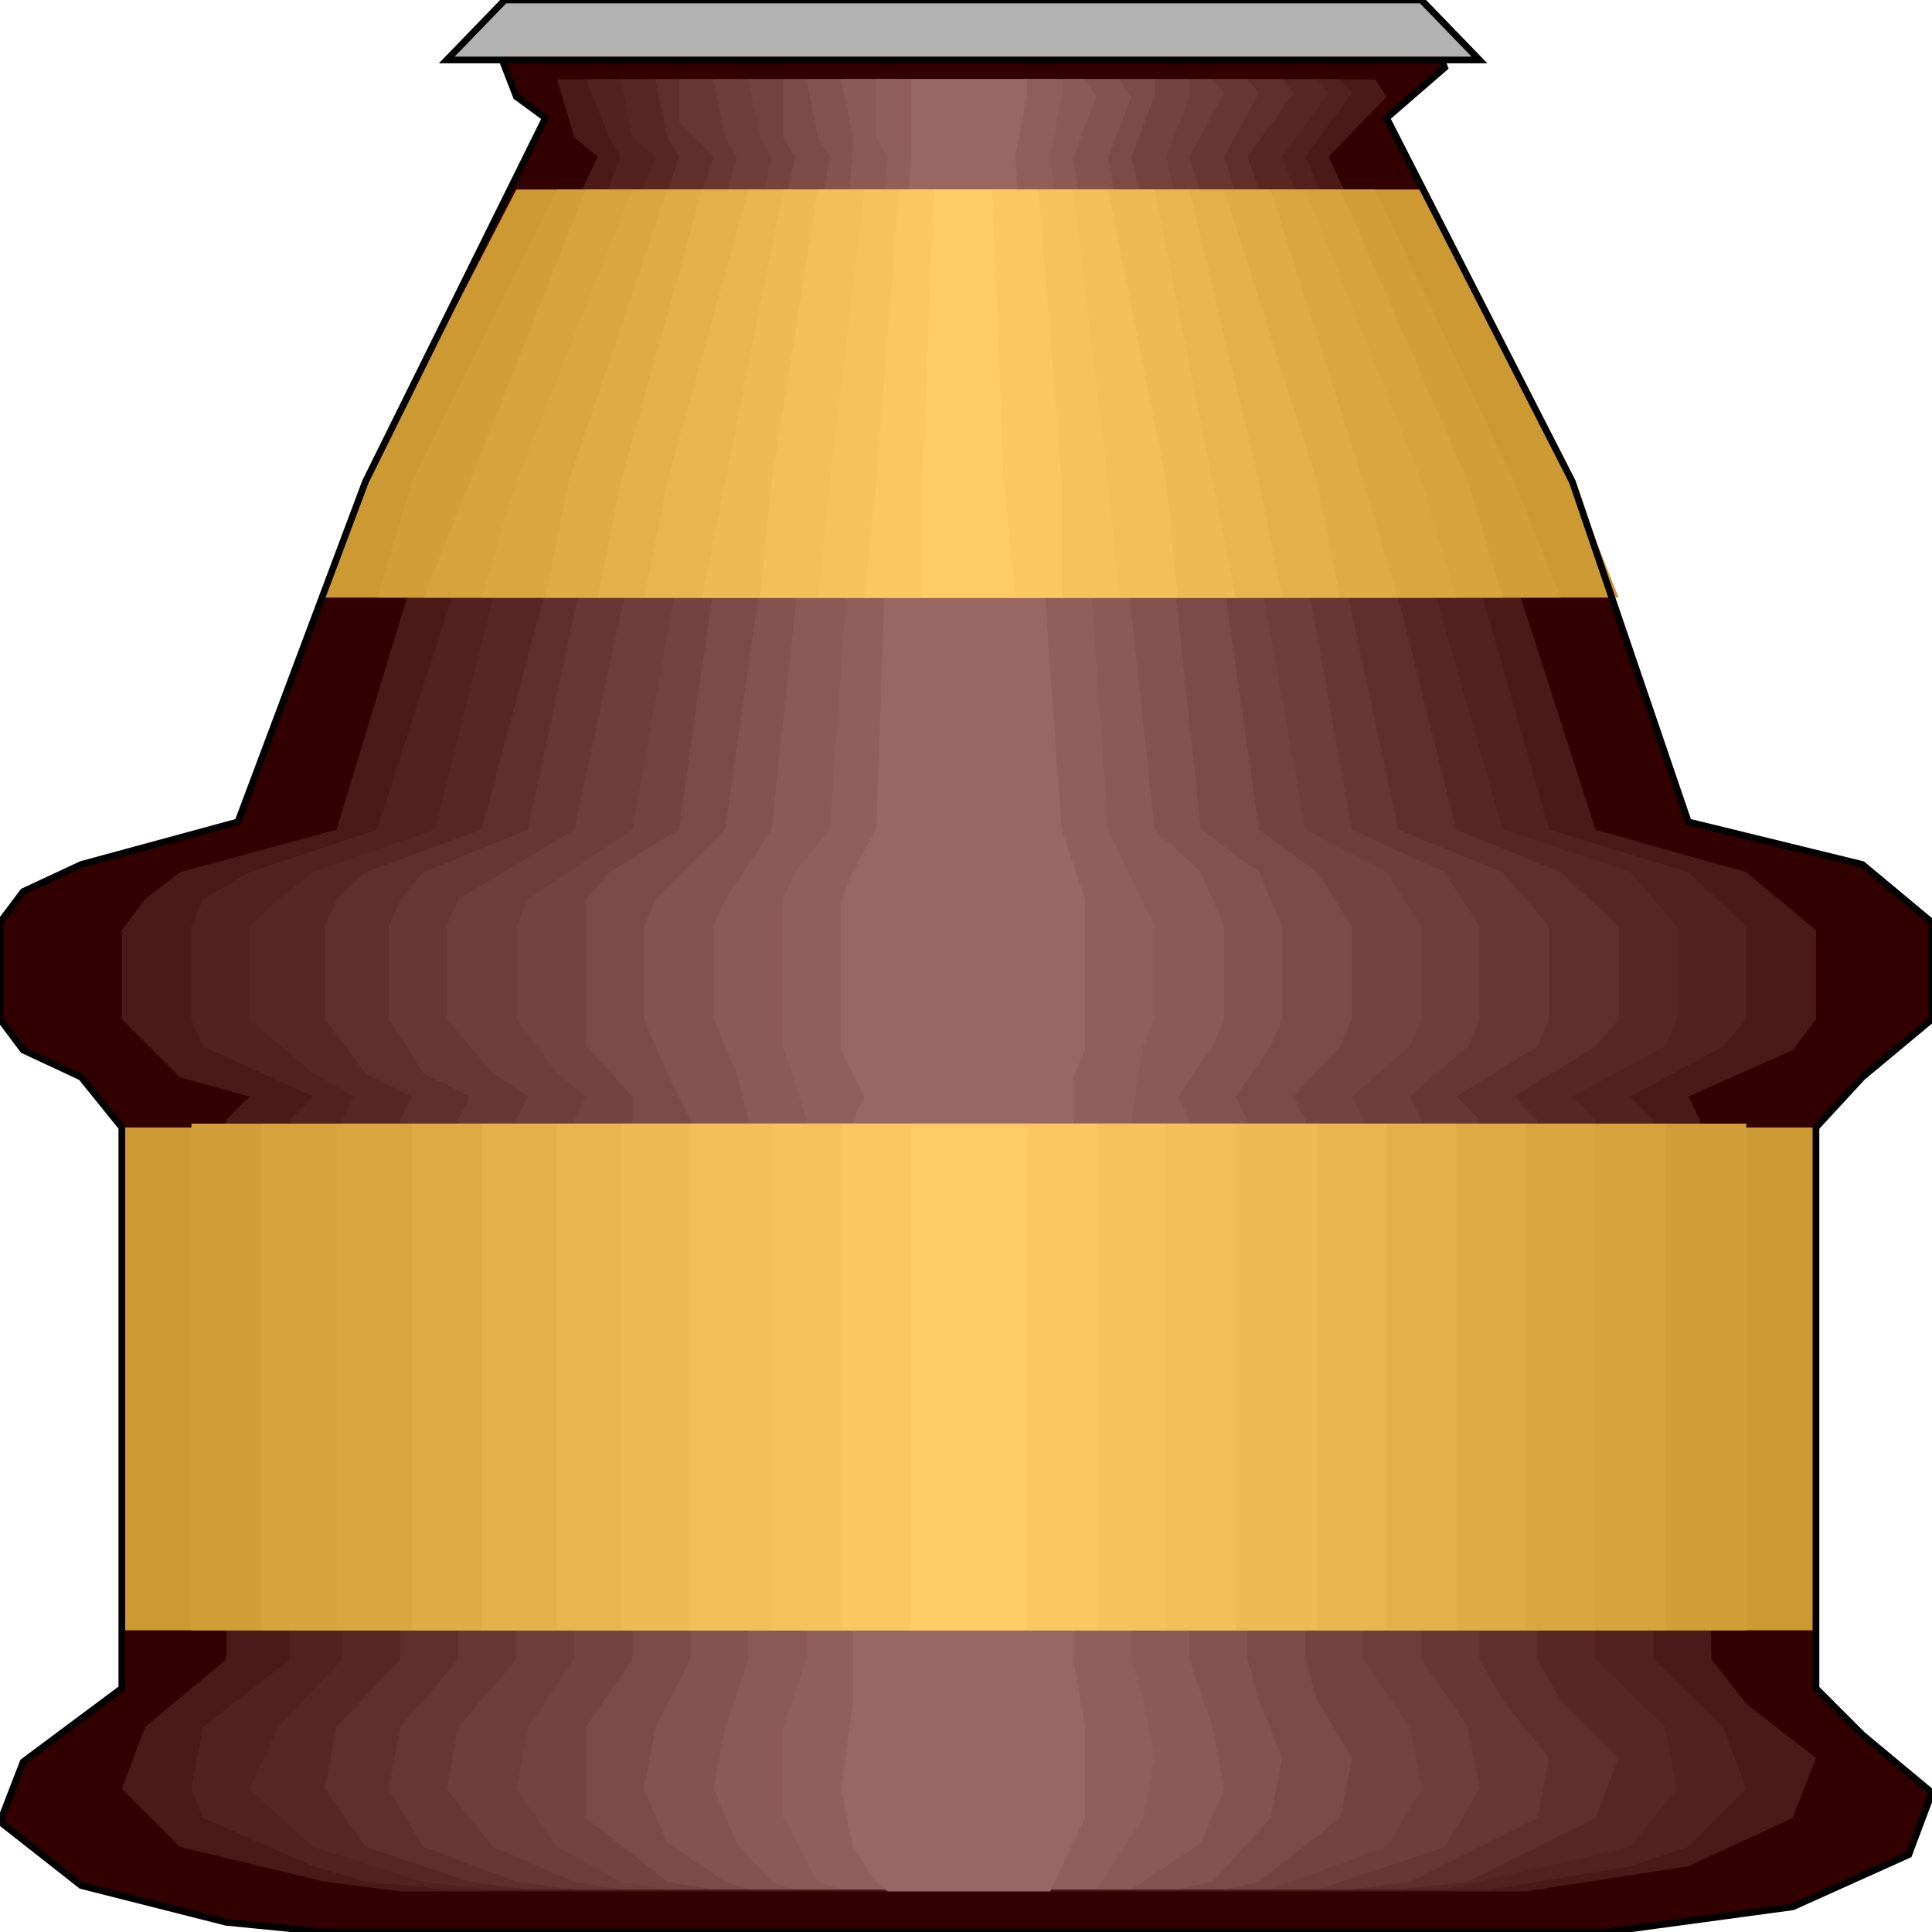 <svg width="150" height="150" viewBox="0 0 150 150" fill="none" xmlns="http://www.w3.org/2000/svg">
<g clip-path="url(#clip0_2109_186201)">
<path d="M140.991 87.536L144.595 83.632L150 79.128V71.62L144.595 67.116L131.081 63.812L122.072 37.386L107.658 9.158L112.162 5.254L111.261 2.852H38.288L40.09 7.506L42.342 9.158L28.378 37.386L18.468 63.812L6.306 67.116L1.802 69.218L0 71.62V79.128L1.802 81.53L6.306 83.632L9.459 87.536V131.08L1.802 136.785L0 141.44L6.306 146.395L17.568 149.248L25.225 149.999H124.775L139.189 148.047L148.198 143.993L150 139.188L144.595 134.683L140.991 131.08V87.536Z" fill="#330000"/>
<path d="M131.981 86.937L131.081 85.135L139.189 81.532L140.991 79.129V72.222L135.585 67.718L123.873 64.415L115.765 39.189L103.153 12.162L107.657 7.508L106.756 6.156H43.243L44.594 10.661L46.396 12.162L33.783 39.189L26.126 64.415L13.963 67.718L11.261 69.82L9.459 72.222V79.129L13.963 83.634L19.369 85.135L17.567 86.937V128.829L11.261 134.084L9.459 138.889L13.963 143.393L25.225 146.096L31.081 146.847H118.468L131.081 144.895L139.189 141.141L140.991 136.487L135.585 132.282L132.882 128.829L131.981 86.937Z" fill="#4C1919"/>
<path d="M128.379 86.937L126.577 85.135L133.784 81.231L135.586 79.129V71.922L131.081 67.718L120.271 64.415L113.063 39.189L101.352 12.162L104.955 7.207L104.054 6.156H45.496L47.298 10.661L48.199 12.162L37.388 39.189L29.28 64.415L19.37 67.718L15.766 69.82L14.865 71.922V79.129L15.766 81.231L24.325 85.135L22.523 86.937V128.829L15.766 134.084L14.865 138.889L15.766 141.141L24.325 144.895L28.379 146.096L34.685 146.697H115.766L126.577 144.895L131.081 143.393L135.586 138.889L133.784 134.084L128.379 128.829V86.937Z" fill="#542121"/>
<path d="M123.874 86.937L122.072 85.135L129.279 81.231L130.18 79.129V71.922L126.576 67.718L116.666 64.415L109.459 39.189L99.549 12.162L103.153 7.207L102.252 6.156H48.198L49.099 10.661L50.901 12.162L40.09 39.189L33.784 64.415L24.324 67.718L21.621 69.82L19.369 71.922V79.129L24.324 83.333L27.477 85.135L26.576 86.937V128.829L21.621 134.084L19.369 138.889L24.324 143.393L32.883 146.096L38.288 146.697H112.162L126.576 143.393L130.18 138.889L129.279 134.084L123.874 128.829V86.937Z" fill="#592626"/>
<path d="M119.37 86.937L117.568 85.135L123.874 81.231L125.676 79.129V71.922L121.172 67.718L113.063 64.415L106.757 39.189L96.847 12.162L100.451 7.207L99.55 6.156H50.901L51.802 10.661L52.703 12.162L44.145 39.189L37.388 64.415L28.379 67.718L26.127 69.82L25.226 71.922V79.129L28.379 83.333L31.982 85.135L31.081 86.937V128.829L26.127 134.084L25.226 138.889L28.379 143.393L36.487 146.096L40.991 146.697H108.559L113.964 146.096L123.874 141.141L125.676 136.487L121.172 131.982L119.37 128.829V86.937Z" fill="#612E2E"/>
<path d="M114.865 86.937L113.064 85.135L119.37 81.231L120.271 79.129V71.922L116.667 67.718L108.559 64.415L103.154 39.189L95.046 12.162L97.748 7.207L96.847 6.156H52.703V9.46L55.406 12.162L46.397 39.189L40.992 64.415L32.883 67.718L31.082 69.82L30.181 71.922V79.129L32.883 83.333L36.487 85.135L35.586 86.937V128.829L31.082 134.084L30.181 138.889L32.883 143.393L40.091 146.096L44.595 146.697H104.955L109.46 146.096L119.37 141.141L120.271 136.487L116.667 131.982L114.865 128.829V86.937Z" fill="#693636"/>
<path d="M110.36 86.937L109.459 85.135L113.964 81.231L114.865 79.129V71.922L112.162 67.718L104.955 64.415L100.45 39.189L92.342 12.162L95.045 7.207L94.144 6.156H55.405L56.306 10.661L57.207 12.162L50 39.189L44.594 64.415L35.586 69.82L34.685 71.922V79.129L38.288 83.333L40.991 85.135L40.09 86.937V128.829L35.586 134.084L34.685 138.889L38.288 143.393L44.594 146.096L48.198 146.697H102.252L112.162 143.393L114.865 138.889L113.964 134.084L110.36 128.829V86.937Z" fill="#703D3D"/>
<path d="M105.856 86.937L104.955 85.135L109.459 81.231L110.36 79.129V71.922L107.657 67.718L101.351 64.415L96.847 39.189L90.54 12.162L92.342 7.508V6.156H58.108L59.009 10.661L59.91 12.162L53.603 39.189L49.099 64.415L40.991 69.82L40.09 71.922V79.129L43.243 83.333L45.495 85.135L44.594 86.937V128.829L40.991 134.084L40.09 138.889L43.243 143.393L48.198 146.096L51.802 146.697H98.648L107.657 143.393L110.36 138.889L109.459 134.084L105.856 128.829V86.937Z" fill="#754242"/>
<path d="M101.351 86.937L100.45 85.135L104.054 81.231L104.955 79.129V71.922L102.252 67.718L97.747 64.415L94.144 39.189L87.838 12.162L89.639 7.508V6.156H60.81V10.661L61.711 12.162L56.306 39.189L52.702 64.415L47.297 67.718L45.495 69.82V71.922V81.231L49.099 85.135V128.829L45.495 134.084V141.141L51.801 146.096L55.405 146.697H95.045L97.747 146.096L104.054 141.141L104.955 136.487L102.252 131.982L101.351 128.829V86.937Z" fill="#7D4A4A"/>
<path d="M96.847 86.937L95.946 85.135L98.649 81.231L99.549 79.129V71.922L97.748 67.718L93.243 64.415L90.54 39.189L86.036 12.162L87.838 7.508L86.937 6.156H62.613L63.514 10.661L64.414 12.162L59.91 39.189L56.306 64.415L50.901 69.82L50 71.922V79.129L51.802 83.333L53.604 86.937V128.829L50.901 134.084L50 138.889L51.802 143.093L56.306 146.096L58.108 146.697H91.441L94.144 146.096L98.649 141.141L99.549 136.487L97.748 131.982L96.847 128.829V86.937Z" fill="#855252"/>
<path d="M92.342 86.937L91.441 85.135L94.144 81.231L95.045 79.129V71.922L93.243 67.718L89.639 64.415L86.937 39.189L83.333 12.162L85.135 7.508L84.234 6.156H65.315L66.216 10.661V12.162L62.612 39.189L59.91 64.415L56.306 69.82L55.405 71.922V79.129L57.207 83.333L58.108 86.937V128.829L56.306 134.084L55.405 138.889L57.207 143.093L59.91 146.096L61.712 146.697H87.838L93.243 143.093L95.045 138.889L94.144 134.084L92.342 128.829V86.937Z" fill="#8C5959"/>
<path d="M87.838 86.937L88.739 81.231L89.639 79.129V71.922L86.036 64.415L84.234 39.189L81.531 12.162L82.432 7.508V6.156H68.018V10.661L68.919 12.162L66.216 39.189L64.414 64.415L61.711 67.718L60.81 69.82V71.922V81.231L62.612 86.937V128.829L60.81 134.084V141.141L63.513 146.096L65.315 146.697H85.135L88.739 141.141L89.639 136.487L88.739 131.982L87.838 128.829V86.937Z" fill="#915E5E"/>
<path d="M83.333 86.937V83.634L84.234 81.532V79.129V69.82L82.433 64.415L80.631 39.189L78.829 12.162L79.73 7.508V6.156H70.721V12.162L68.919 39.189L68.018 64.415L66.216 67.718L65.315 69.82V72.222V81.532L67.117 85.135L66.216 86.937V132.282L65.315 138.889L66.216 143.393L68.018 146.096L68.919 146.847H81.532L84.234 141.141V134.084L83.333 128.829V86.937Z" fill="#996666"/>
<path d="M40.09 14.715H110.361L122.072 37.388L125.676 46.397H25.226L28.379 37.388L40.09 14.715Z" fill="#CC9933"/>
<path d="M9.459 87.539H140.991V126.578H9.459V87.539Z" fill="#CC9933"/>
<path d="M43.243 14.715H106.757L117.568 37.388L121.171 46.397H29.279L31.982 37.388L43.243 14.715Z" fill="#D19E38"/>
<path d="M14.865 87.238H135.586V126.578H14.865V87.238Z" fill="#D19E38"/>
<path d="M45.495 14.715H104.054L113.964 37.388L116.667 46.397H32.883L36.486 37.388L45.495 14.715Z" fill="#D6A33D"/>
<path d="M20.27 87.238H129.28V126.578H20.27V87.238Z" fill="#D6A33D"/>
<path d="M49.099 14.715H101.352L110.361 37.388L113.063 46.397H37.388L40.09 37.388L49.099 14.715Z" fill="#D9A640"/>
<path d="M26.126 87.238H123.874V126.578H26.126V87.238Z" fill="#D9A640"/>
<path d="M51.802 14.715H98.649L105.856 37.388L108.559 46.397H42.343L44.145 37.388L51.802 14.715Z" fill="#DEAB45"/>
<path d="M31.982 87.238H118.469V126.578H31.982V87.238Z" fill="#DEAB45"/>
<path d="M54.505 14.715H95.045L102.252 37.388L104.054 46.397H46.397L48.198 37.388L54.505 14.715Z" fill="#E3B04A"/>
<path d="M37.388 87.238H113.063V126.578H37.388V87.238Z" fill="#E3B04A"/>
<path d="M58.108 14.715H92.342L97.748 37.388L99.549 46.397H50L51.802 37.388L58.108 14.715Z" fill="#E8B54F"/>
<path d="M43.243 87.238H107.658V126.578H43.243V87.238Z" fill="#E8B54F"/>
<path d="M60.811 14.715H89.64L94.144 37.388L95.946 46.397H54.505L56.307 37.388L60.811 14.715Z" fill="#EDBA54"/>
<path d="M48.198 87.238H102.252V126.578H48.198V87.238Z" fill="#EDBA54"/>
<path d="M63.513 14.715H86.036L90.54 37.388L91.441 46.397H59.009L59.91 37.388L63.513 14.715Z" fill="#F2BF59"/>
<path d="M53.603 87.238H95.946V126.578H53.603V87.238Z" fill="#F2BF59"/>
<path d="M67.117 14.715H83.334L86.036 37.388L86.937 46.397H63.514L64.415 37.388L67.117 14.715Z" fill="#F5C25C"/>
<path d="M59.91 87.238H90.541V126.578H59.91V87.238Z" fill="#F5C25C"/>
<path d="M69.82 14.715H80.631L82.433 37.388V46.397H67.117L68.018 37.388L69.82 14.715Z" fill="#FAC761"/>
<path d="M65.315 87.238H85.135V126.578H65.315V87.238Z" fill="#FAC761"/>
<path d="M72.523 14.715H77.028L77.928 37.388L78.829 46.397H71.622V37.388L72.523 14.715Z" fill="#FFCC66"/>
<path d="M70.721 87.539H79.73V126.578H70.721V87.539Z" fill="#FFCC66"/>
<path d="M140.991 87.536L144.595 83.632L150 79.128V71.62L144.595 67.116L131.081 63.812L122.072 37.386L107.658 9.158L112.162 5.254L111.261 2.852H38.288L40.09 7.506L42.342 9.158L28.378 37.386L18.468 63.812L6.306 67.116L1.802 69.218L0 71.62V79.128L1.802 81.53L6.306 83.632L9.459 87.536V131.08L1.802 136.785L0 141.44L6.306 146.395L17.568 149.248L25.225 149.999H124.775L139.189 148.047L148.198 143.993L150 139.188L144.595 134.683L140.991 131.08V87.536Z" stroke="black" stroke-width="0.52"/>
<path d="M34.685 4.655L39.189 0H110.36L114.865 4.655H34.685Z" fill="#B2B2B2" stroke="black" stroke-width="0.52"/>
</g>
<defs>
<clipPath id="clip0_2109_186201">
<rect width="150" height="150" fill="white"/>
</clipPath>
</defs>
</svg>
